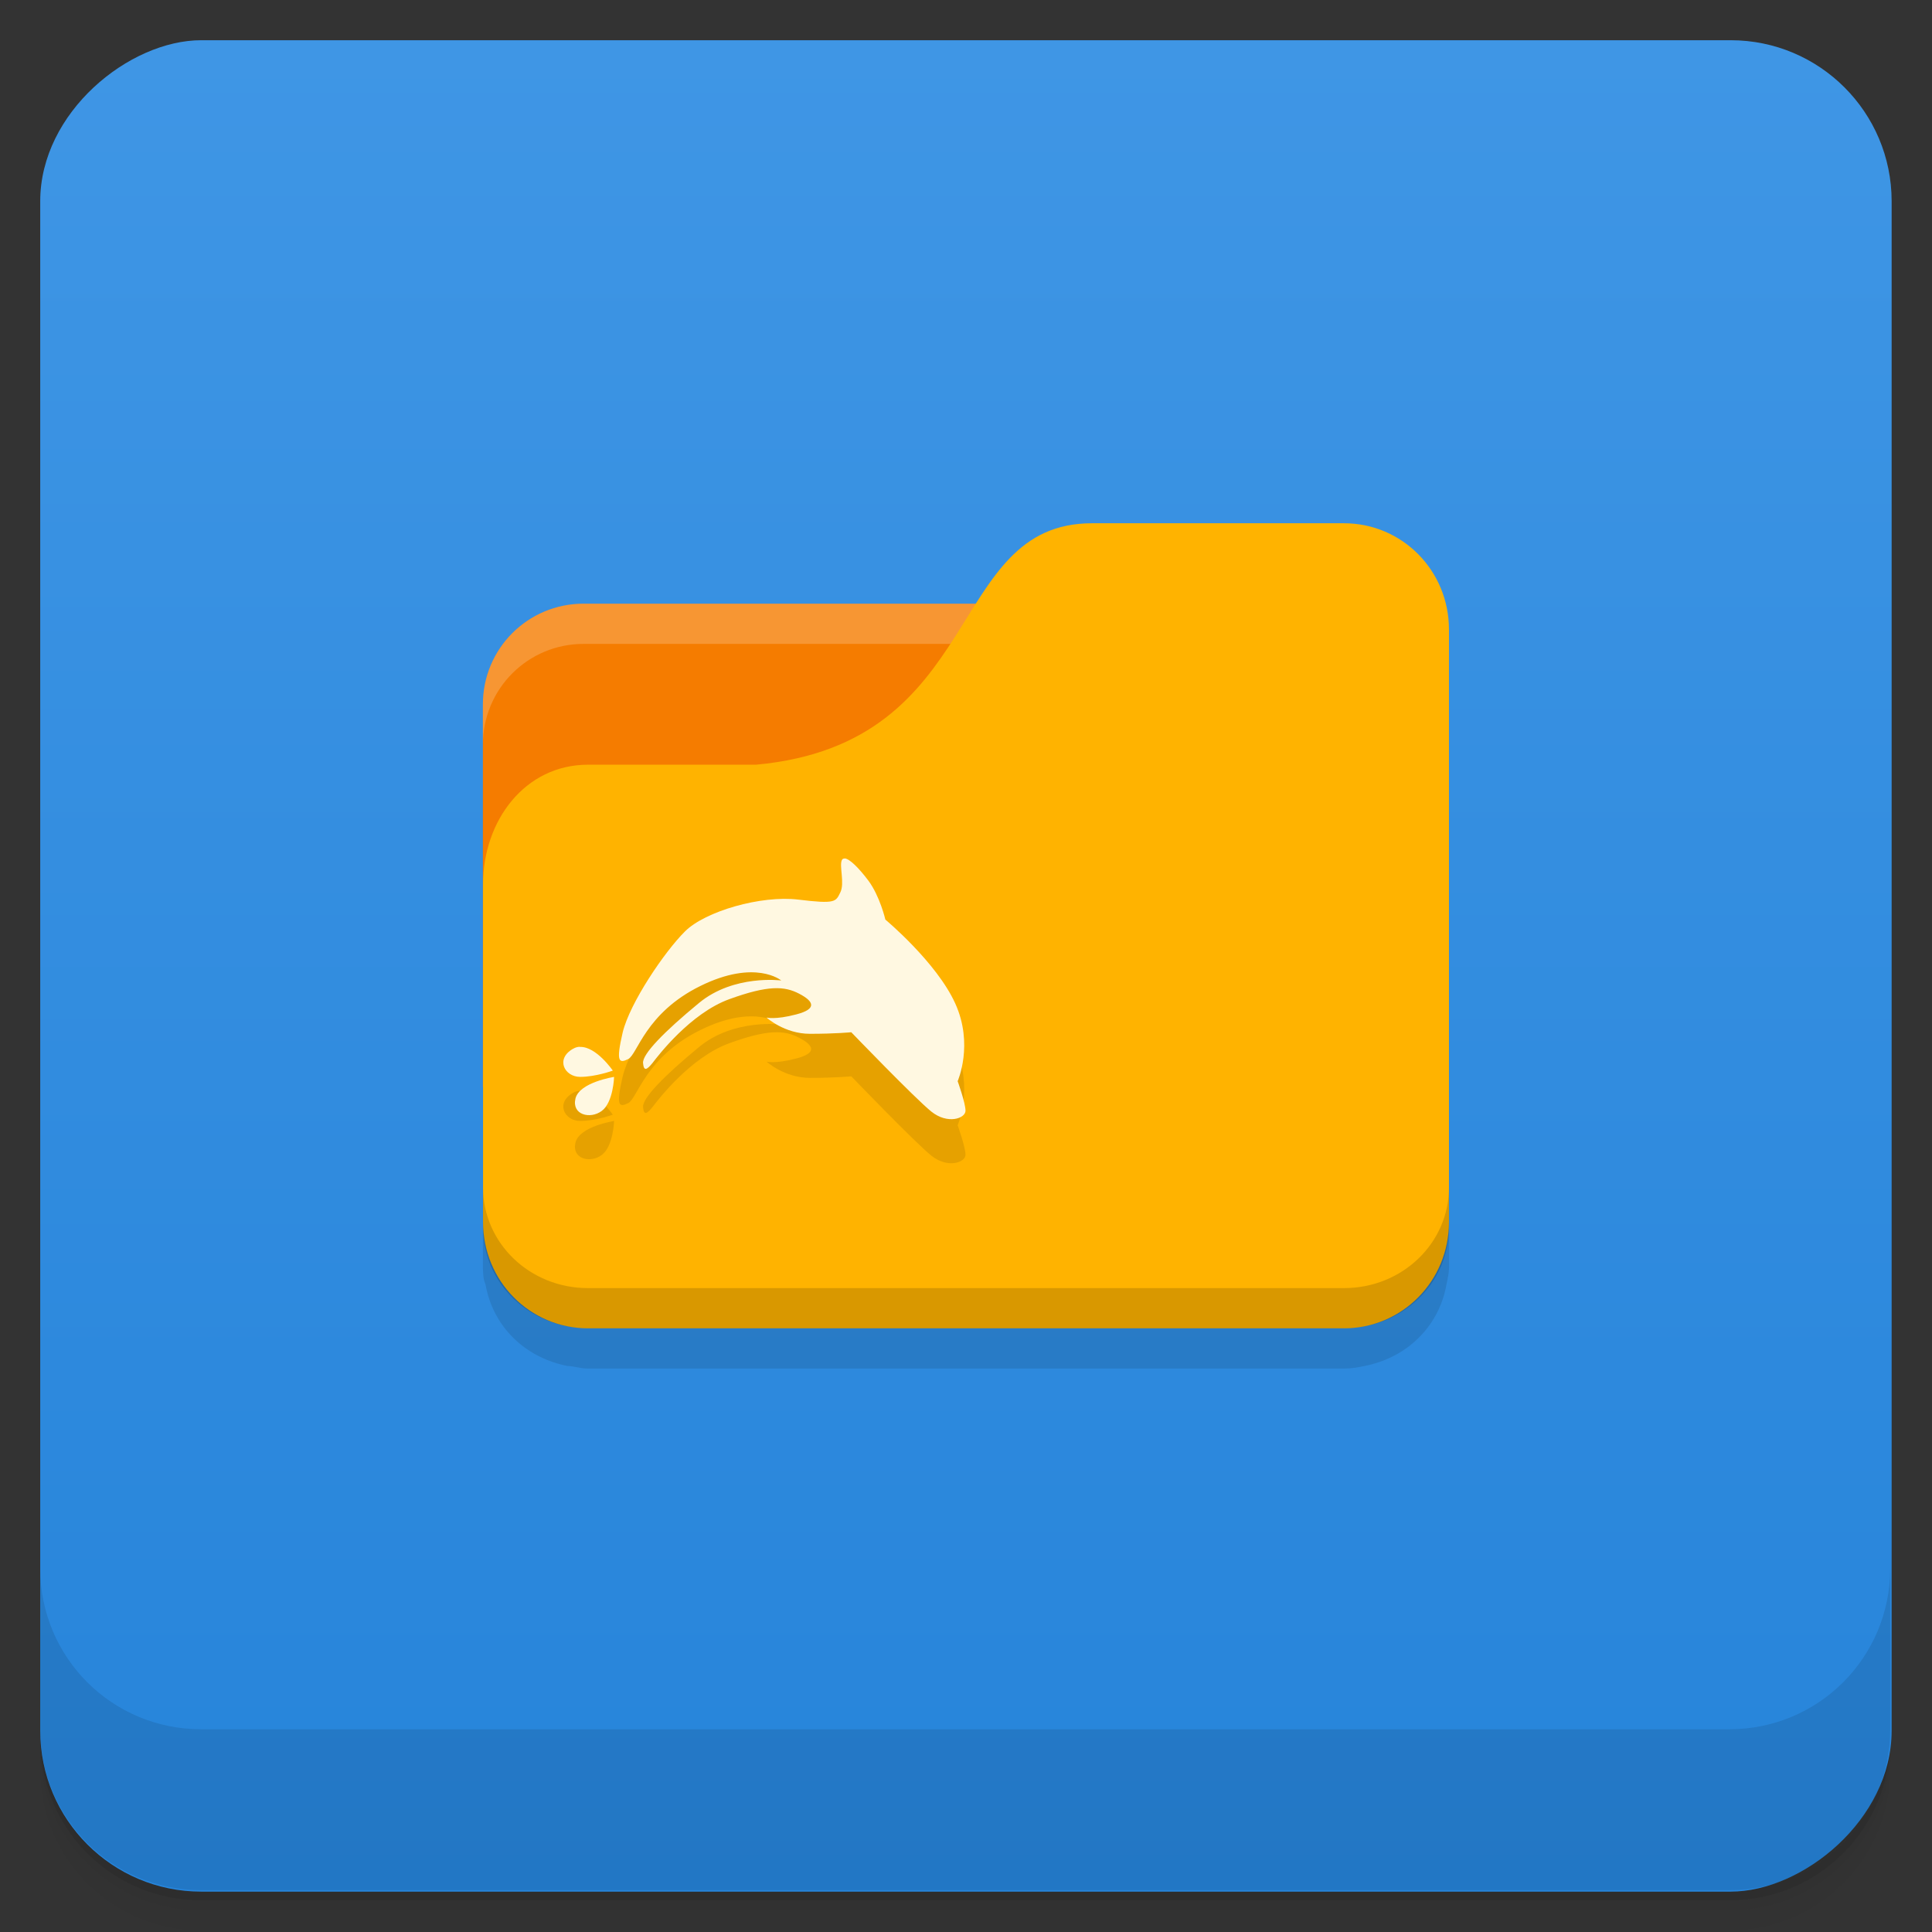 <svg xmlns="http://www.w3.org/2000/svg" width="48" viewBox="0 0 13.547 13.547" height="48">
 <rect x="0" y="0" width="13.547" height="13.547" fill="#333333" stroke="none"/>
 <defs>
  <linearGradient id="linearGradient5286" gradientUnits="userSpaceOnUse" gradientTransform="matrix(0.282,0,0,0.282,-13.547,6.2509917e-4)" x1="1" x2="47">
   <stop style="stop-color:#2684da;stop-opacity:1"/>
   <stop offset="1" style="stop-color:#3f96e5;stop-opacity:1"/>
  </linearGradient>
 </defs>
 <g>
  <g transform="scale(0.282,0.282)">
   <path d="m 1,43 0,0.25 c 0,2.216 1.784,4 4,4 l 38,0 c 2.216,0 4,-1.784 4,-4 L 47,43 c 0,2.216 -1.784,4 -4,4 L 5,47 C 2.784,47 1,45.216 1,43 z m 0,0.5 0,0.5 c 0,2.216 1.784,4 4,4 l 38,0 c 2.216,0 4,-1.784 4,-4 l 0,-0.5 c 0,2.216 -1.784,4 -4,4 l -38,0 c -2.216,0 -4,-1.784 -4,-4 z" style="opacity:0.02"/>
   <path d="m 1 43.25 0 0.25 c 0 2.216 1.784 4 4 4 l 38 0 c 2.216 0 4 -1.784 4 -4 l 0 -0.25 c 0 2.216 -1.784 4 -4 4 l -38 0 c -2.216 0 -4 -1.784 -4 -4 z" style="opacity:0.05"/>
   <path d="m 1,43 0,0.25 c 0,2.216 1.784,4 4,4 l 38,0 c 2.216,0 4,-1.784 4,-4 L 47,43 c 0,2.216 -1.784,4 -4,4 L 5,47 C 2.784,47 1,45.216 1,43 z" style="opacity:0.1"/>
  </g>
  <rect transform="matrix(0,-1,1,0,0,0)" rx="1.129" y="0.282" x="-13.264" height="12.982" width="12.982" style="fill:url(#linearGradient5286);fill-opacity:1"/>
  <g transform="scale(0.282,0.282)">
   <g transform="translate(0,-1004.362)">
    <path d="m 1 1043.36 0 4 c 0 2.216 1.784 4 4 4 l 38 0 c 2.216 0 4 -1.784 4 -4 l 0 -4 c 0 2.216 -1.784 4 -4 4 l -38 0 c -2.216 0 -4 -1.784 -4 -4 z" style="opacity:0.1"/>
   </g>
  </g>
  <rect width="3.104" height="1.129" x="3.951" y="4.798" style="fill:#fffdf0"/>
  <path d="m 7.655 3.951 c -0.537 0 -0.712 0.424 -0.988 0.847 l -2.575 0 c -0.391 0 -0.706 0.315 -0.706 0.706 l 0 0.282 0 2.399 0 0.423 0 0.247 0 0.035 c 0.002 0.039 0.001 0.077 0.018 0.115 0.034 0.195 0.145 0.362 0.309 0.467 0.078 0.051 0.169 0.087 0.265 0.106 0.048 0.001 0.09 0.018 0.141 0.018 l 5.309 0 c 0.051 0 0.093 -0.008 0.141 -0.018 0.096 -0.019 0.186 -0.055 0.265 -0.106 0.164 -0.106 0.275 -0.272 0.309 -0.467 0.008 -0.037 0.016 -0.076 0.018 -0.115 l 0 -0.035 0 -0.247 0 -3.916 c 0 -0.413 -0.324 -0.741 -0.732 -0.741 l -1.773 0 z" style="fill:#000;fill-opacity:0.102"/>
  <path d="m 4.092 4.233 c -0.391 0 -0.706 0.315 -0.706 0.706 l 0 2.681 6.491 0 0 -2.681 c 0 -0.391 -0.315 -0.706 -0.706 -0.706 l -5.08 0 z" style="fill:#f57c00"/>
  <path d="m 4.092 4.233 c -0.391 0 -0.706 0.315 -0.706 0.706 l 0 0.282 c 0 -0.391 0.315 -0.706 0.706 -0.706 l 5.08 0 c 0.391 0 0.706 0.315 0.706 0.706 l 0 -0.282 c 0 -0.391 -0.315 -0.706 -0.706 -0.706 l -5.08 0 z" style="fill:#fff;opacity:0.2"/>
  <path d="m 4.123 5.362 1.178 0 c 1.62 -0.149 1.325 -1.693 2.356 -1.693 l 1.767 0 c 0.408 0 0.736 0.332 0.736 0.745 l 0 4.155 c 0 0.413 -0.328 0.745 -0.736 0.745 l -5.301 0 c -0.408 0 -0.736 -0.332 -0.736 -0.745 l 0 -2.368 c 0 -0.447 0.294 -0.839 0.736 -0.839 z" style="fill:#ffb300"/>
  <path d="m 5.922 6.329 c -0.008 0 -0.014 0.002 -0.018 0.009 -0.022 0.039 0.021 0.164 -0.012 0.229 -0.032 0.065 -0.032 0.082 -0.294 0.05 c -0.261 -0.032 -0.654 0.082 -0.795 0.223 -0.143 0.142 -0.387 0.501 -0.437 0.709 -0.048 0.207 -0.026 0.218 0.039 0.186 0.065 -0.033 0.12 -0.322 0.505 -0.512 0.387 -0.191 0.568 -0.039 0.568 -0.039 c 0 0 -0.333 -0.044 -0.577 0.158 -0.245 0.202 -0.398 0.359 -0.392 0.421 0.005 0.06 0.027 0.048 0.066 0 0.038 -0.05 0.266 -0.349 0.539 -0.448 0.273 -0.099 0.387 -0.092 0.49 -0.038 0.104 0.054 0.126 0.107 -0.021 0.145 -0.148 0.039 -0.208 0.022 -0.208 0.022 0 0 0.125 0.114 0.304 0.114 0.18 0 0.29 -0.011 0.29 -0.011 0 0 0.446 0.463 0.561 0.556 0.114 0.092 0.24 0.049 0.24 -0.006 0 -0.054 -0.055 -0.207 -0.055 -0.207 0 0 0.114 -0.257 -0.017 -0.545 c -0.131 -0.289 -0.49 -0.588 -0.49 -0.588 c 0 0 -0.038 -0.164 -0.119 -0.273 c -0.066 -0.088 -0.133 -0.155 -0.167 -0.156 m -1.856 1.321 c -0.016 0 -0.032 0.005 -0.048 0.014 -0.125 0.071 -0.06 0.197 0.05 0.197 0.109 0 0.229 -0.044 0.229 -0.044 0 0 -0.117 -0.171 -0.231 -0.166 m 0.241 0.21 c 0 0 -0.244 0.037 -0.272 0.152 -0.027 0.114 0.103 0.147 0.184 0.087 0.082 -0.06 0.087 -0.24 0.087 -0.24 m 0 0" style="fill:#000;fill-opacity:0.098"/>
  <path d="m 5.922 6.02 c -0.008 0 -0.014 0.002 -0.018 0.009 -0.022 0.039 0.021 0.164 -0.012 0.229 -0.032 0.065 -0.032 0.082 -0.294 0.05 c -0.261 -0.032 -0.654 0.082 -0.795 0.223 -0.143 0.142 -0.387 0.501 -0.437 0.709 -0.048 0.207 -0.026 0.218 0.039 0.186 0.065 -0.033 0.12 -0.322 0.505 -0.512 0.387 -0.191 0.568 -0.039 0.568 -0.039 c 0 0 -0.333 -0.044 -0.577 0.158 -0.245 0.202 -0.398 0.359 -0.392 0.421 0.005 0.06 0.027 0.048 0.066 0 0.038 -0.05 0.266 -0.349 0.539 -0.448 0.273 -0.099 0.387 -0.092 0.49 -0.038 0.104 0.054 0.126 0.107 -0.021 0.145 -0.148 0.039 -0.208 0.022 -0.208 0.022 0 0 0.125 0.114 0.304 0.114 0.18 0 0.29 -0.011 0.29 -0.011 0 0 0.446 0.463 0.561 0.556 0.114 0.092 0.24 0.049 0.24 -0.006 0 -0.054 -0.055 -0.207 -0.055 -0.207 0 0 0.114 -0.257 -0.017 -0.545 c -0.131 -0.289 -0.49 -0.588 -0.49 -0.588 c 0 0 -0.038 -0.164 -0.119 -0.273 c -0.066 -0.088 -0.133 -0.155 -0.167 -0.156 m -1.856 1.321 c -0.016 0 -0.032 0.005 -0.048 0.014 -0.125 0.071 -0.06 0.197 0.05 0.197 0.109 0 0.229 -0.044 0.229 -0.044 0 0 -0.117 -0.171 -0.231 -0.166 m 0.241 0.21 c 0 0 -0.244 0.037 -0.272 0.152 -0.027 0.114 0.103 0.147 0.184 0.087 0.082 -0.06 0.087 -0.24 0.087 -0.24 m 0 0" style="fill:#fff8e1;fill-opacity:1"/>
  <path d="m 3.387 8.326 0 0.282 c 0 0.391 0.328 0.706 0.736 0.706 l 5.301 0 c 0.408 0 0.736 -0.315 0.736 -0.706 l 0 -0.282 c 0 0.391 -0.328 0.706 -0.736 0.706 l -5.301 0 c -0.408 0 -0.736 -0.315 -0.736 -0.706 z" style="fill:#000;opacity:0.15"/>
 </g>
</svg>
